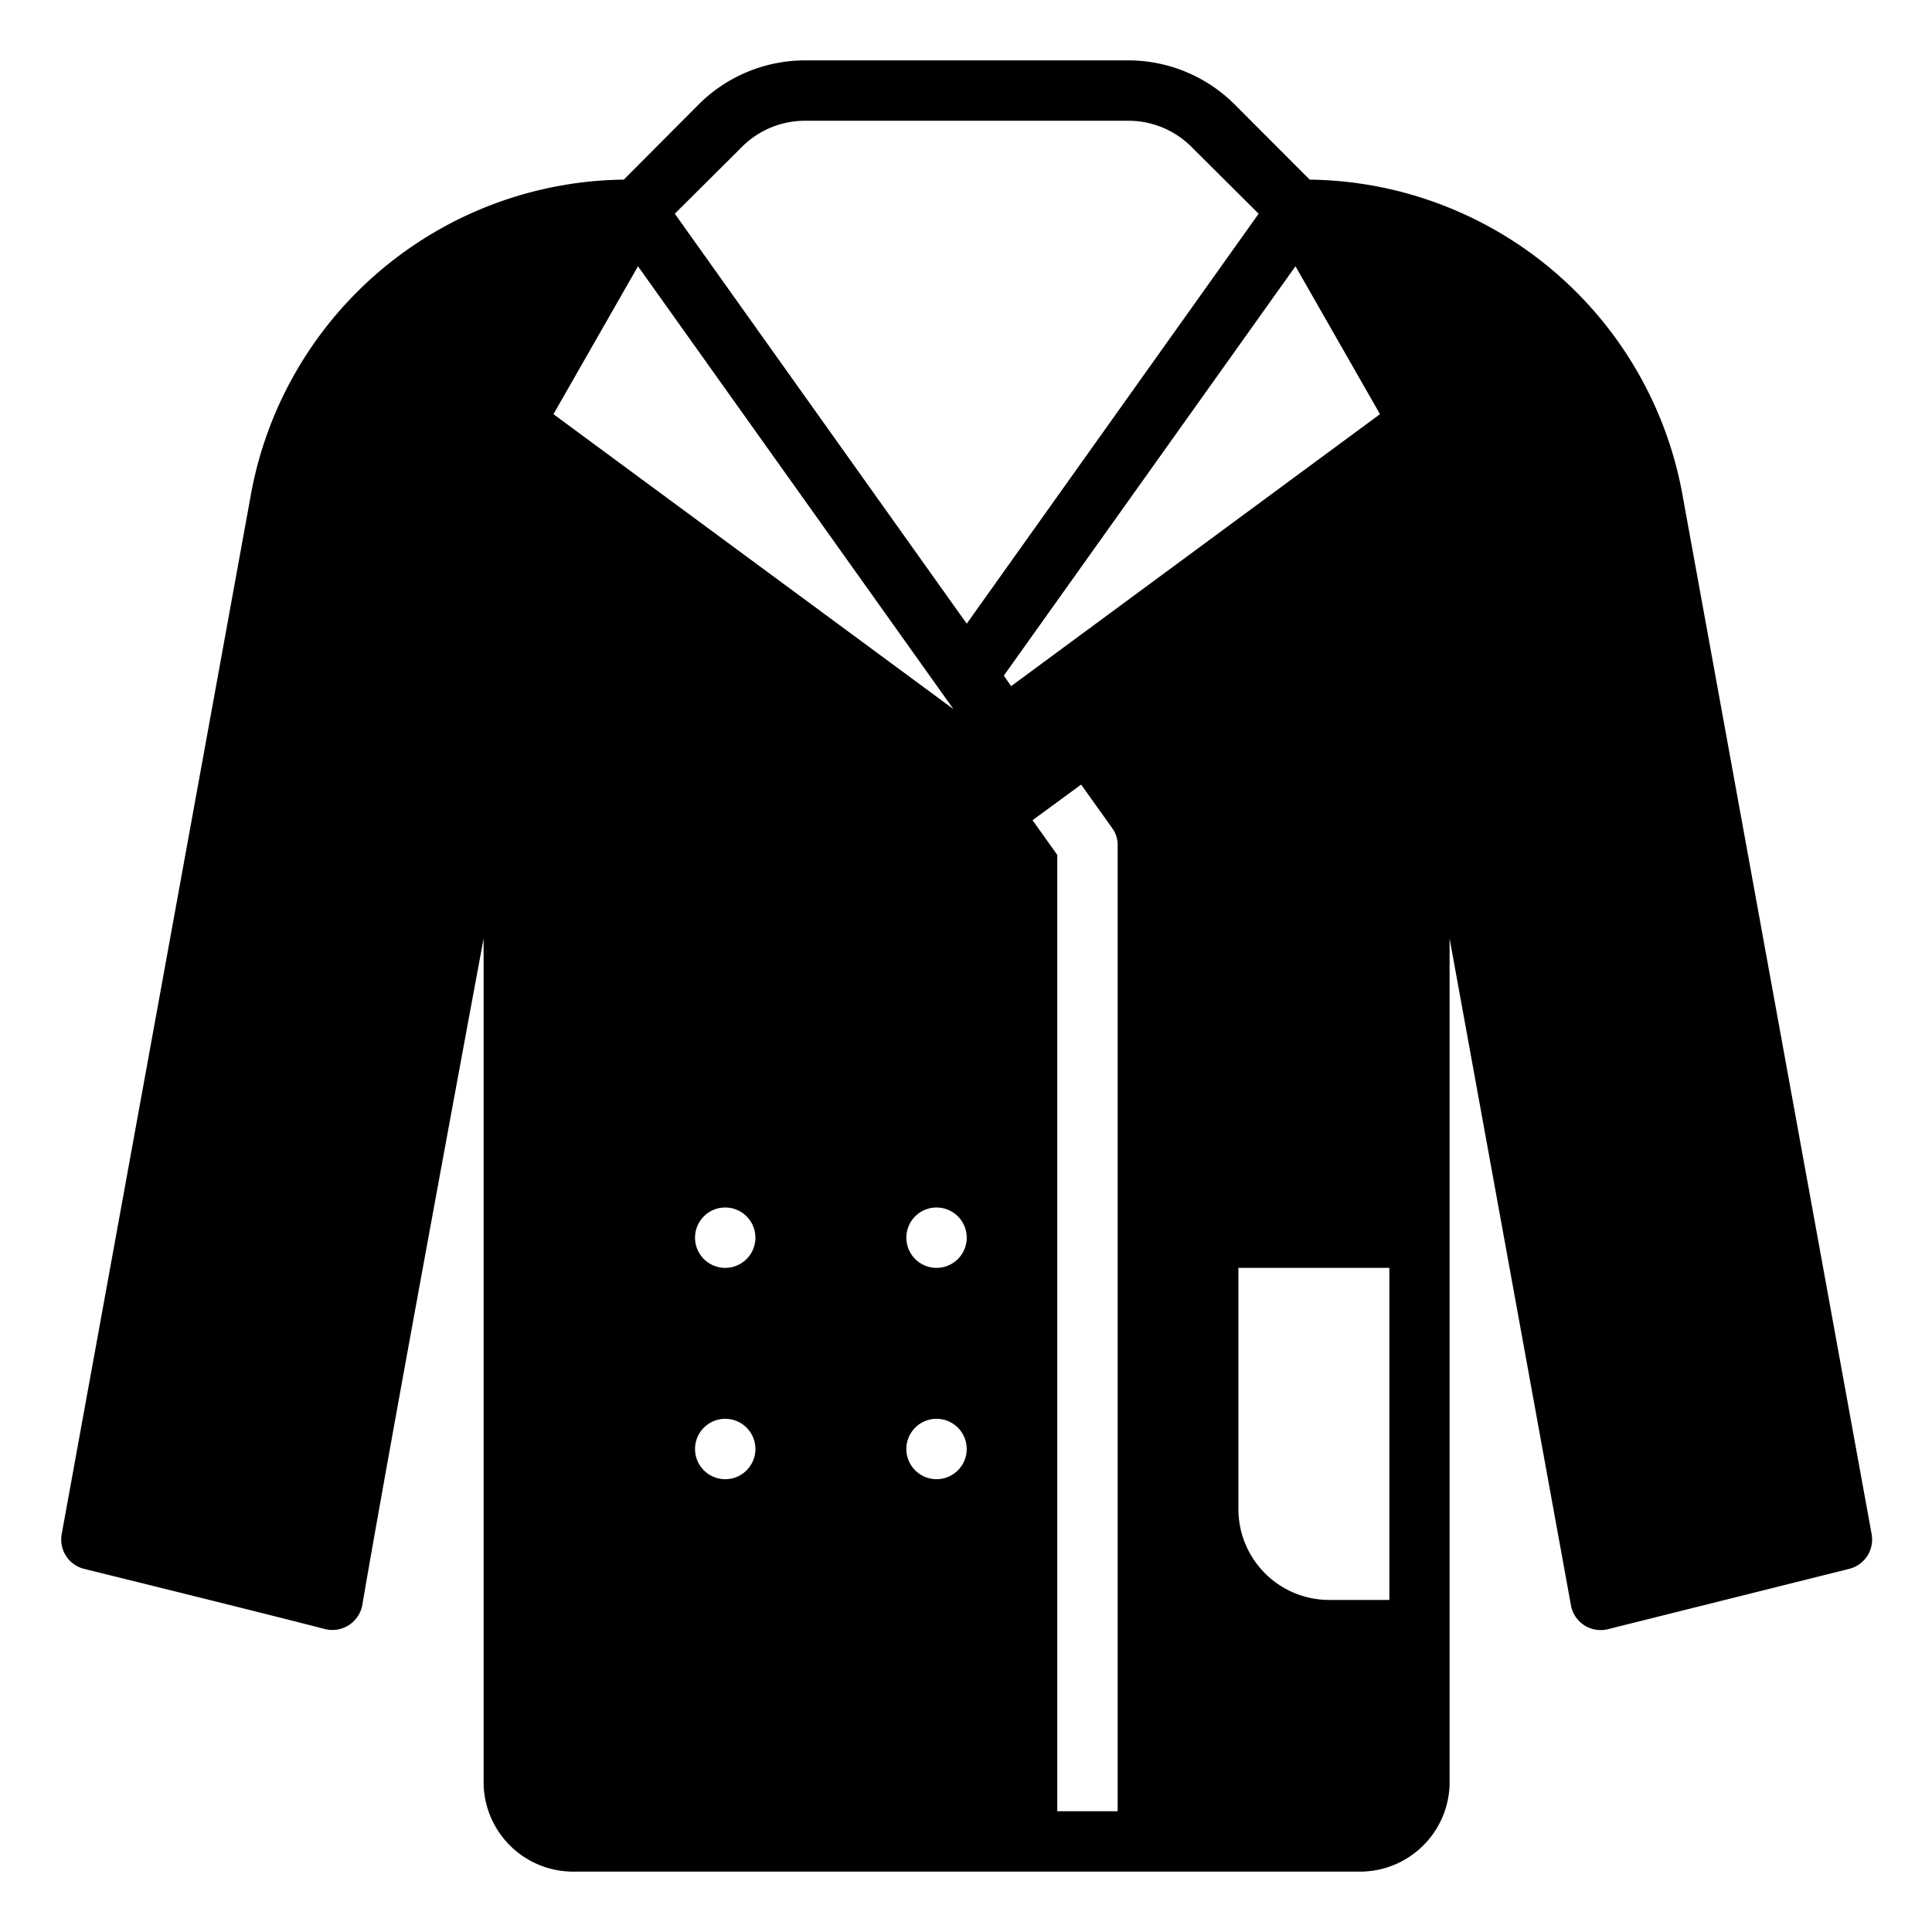<svg xmlns="http://www.w3.org/2000/svg" viewBox="0 0 64 64"><path d="M43.384 5.95 40.9 3.46A4.994 4.994 0 0 0 37.364 2h-10.68a4.994 4.994 0 0 0-3.54 1.46l-2.48 2.49a12.712 12.712 0 0 0-12.33 10.31l-6.29 34.56a1 1 0 0 0 .74 1.15s6 1.48 8 2A1.009 1.009 0 0 0 12 53.18c.94-5.53 4.02-22.09 4.02-22.09v27.98a2.969 2.969 0 0 0 3 2.93h26a2.969 2.969 0 0 0 3-2.93V31.09l4.02 22.09a1 1 0 0 0 1.22.79l8-2a1 1 0 0 0 .74-1.15l-6.29-34.56A12.712 12.712 0 0 0 43.384 5.95Zm-25.05 7.77 2.8-4.9 10.45 14.67ZM24.024 49a1 1 0 1 1 1-1 1 1 0 0 1-1 1Zm0-7a1 1 0 1 1 1-1 1 1 0 0 1-1 1Zm7 7a1 1 0 1 1 1-1 1 1 0 0 1-1 1Zm0-7a1 1 0 1 1 1-1 1 1 0 0 1-1 1Zm-8.67-34.92 2.21-2.2a2.956 2.956 0 0 1 2.12-.88h10.68a2.956 2.956 0 0 1 2.12.88l2.21 2.2-9.67 13.58Zm10.9 15.3 9.66-13.56 2.8 4.9-12.22 9.01ZM37.024 60h-2V28.32l-.82-1.15 1.61-1.18 1.02 1.43a.939.939 0 0 1 .19.58Zm9-7h-2a3.009 3.009 0 0 1-3-3v-8h5Z" data-name="Glyph"/></svg>